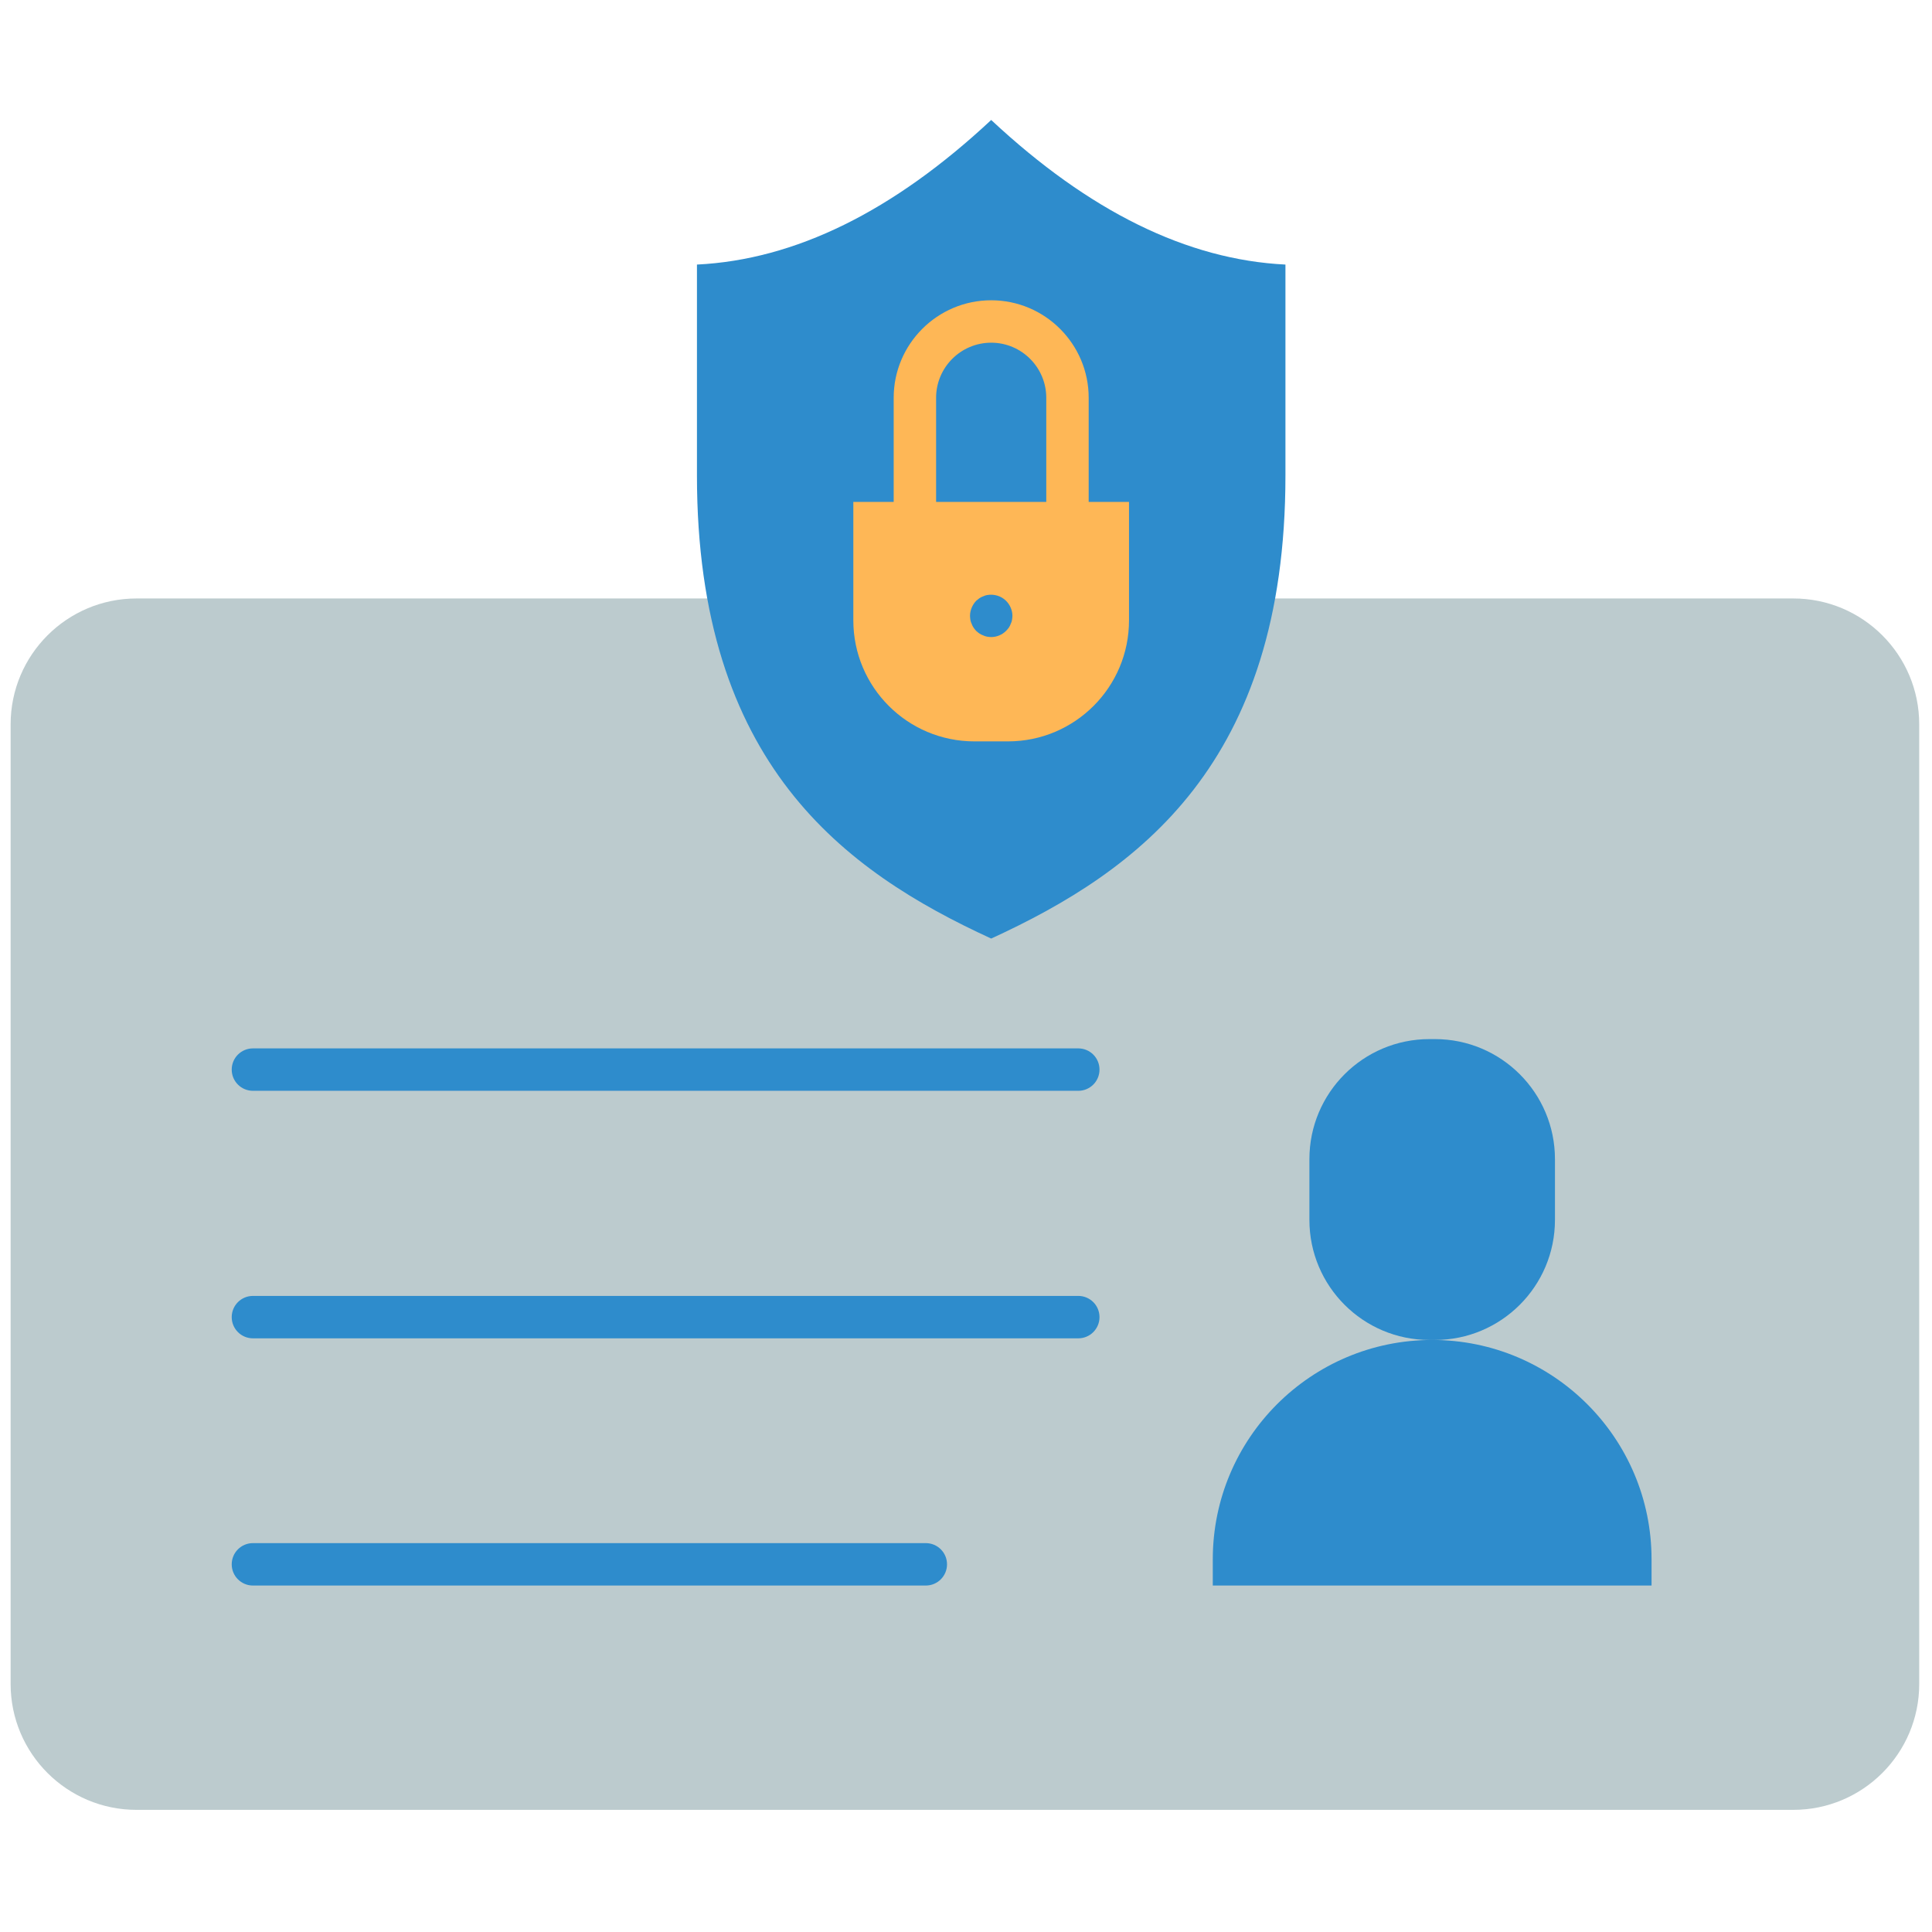 <svg xmlns="http://www.w3.org/2000/svg" xmlns:xlink="http://www.w3.org/1999/xlink" version="1.1" width="256" height="256" viewBox="0 0 256 256" xml:space="preserve">

<defs>
</defs>
<g style="stroke: none; stroke-width: 0; stroke-dasharray: none; stroke-linecap: butt; stroke-linejoin: miter; stroke-miterlimit: 10; fill: none; fill-rule: nonzero; opacity: 1;" transform="translate(1.407 1.407) scale(2.81 2.81)" >
	<path d="M 59.627 27.72 h 24.435 c 3.279 0 5.938 2.659 5.938 5.938 v 45.247 c 0 3.279 -2.659 5.938 -5.938 5.938 H 5.938 C 2.659 84.843 0 82.185 0 78.905 V 33.658 c 0 -3.279 2.659 -5.938 5.938 -5.938 h 26.913" style="stroke: none; stroke-width: 1; stroke-dasharray: none; stroke-linecap: butt; stroke-linejoin: miter; stroke-miterlimit: 10; fill: rgb(188,203,206); fill-rule: nonzero; opacity: 1;" transform=" matrix(1 0 0 1 0 0) " stroke-linecap="round" />
	<path d="M 67.162 62.685 h -0.257 c -3.127 0 -5.661 -2.535 -5.661 -5.661 v -2.865 c 0 -3.127 2.535 -5.661 5.661 -5.661 h 0.257 c 3.127 0 5.661 2.535 5.661 5.661 v 2.865 C 72.823 60.15 70.288 62.685 67.162 62.685 z" style="stroke: none; stroke-width: 1; stroke-dasharray: none; stroke-linecap: butt; stroke-linejoin: miter; stroke-miterlimit: 10; fill: rgb(46,140,204); fill-rule: nonzero; opacity: 1;" transform=" matrix(1 0 0 1 0 0) " stroke-linecap="round" />
	<path d="M 77.378 74.265 V 73.03 c 0 -5.713 -4.632 -10.345 -10.345 -10.345 h 0 c -5.713 0 -10.345 4.632 -10.345 10.345 v 1.235 H 77.378 z" style="stroke: none; stroke-width: 1; stroke-dasharray: none; stroke-linecap: butt; stroke-linejoin: miter; stroke-miterlimit: 10; fill: rgb(46,140,204); fill-rule: nonzero; opacity: 1;" transform=" matrix(1 0 0 1 0 0) " stroke-linecap="round" />
	<path d="M 46.239 43.757 c 6.937 -3.186 13.875 -8.245 13.875 -21.831 v -9.951 c -4.625 -0.227 -9.25 -2.499 -13.875 -6.818 c -4.625 4.318 -9.25 6.591 -13.875 6.818 v 9.951 C 32.364 35.512 39.301 40.571 46.239 43.757 L 46.239 43.757 z" style="stroke: none; stroke-width: 1; stroke-dasharray: none; stroke-linecap: butt; stroke-linejoin: miter; stroke-miterlimit: 10; fill: rgb(46,140,204); fill-rule: nonzero; opacity: 1;" transform=" matrix(1 0 0 1 0 0) " stroke-linecap="round" />
	<path d="M 47.03 34.459 h -1.583 c -3.153 0 -5.709 -2.556 -5.709 -5.709 v -5.584 h 13 v 5.584 C 52.739 31.903 50.183 34.459 47.03 34.459 z" style="stroke: none; stroke-width: 1; stroke-dasharray: none; stroke-linecap: butt; stroke-linejoin: miter; stroke-miterlimit: 10; fill: rgb(254,183,86); fill-rule: nonzero; opacity: 1;" transform=" matrix(1 0 0 1 0 0) " stroke-linecap="round" />
	<path d="M 50.346 62.608 h -38.92 c -0.552 0 -1 -0.447 -1 -1 s 0.448 -1 1 -1 h 38.92 c 0.553 0 1 0.447 1 1 S 50.898 62.608 50.346 62.608 z" style="stroke: none; stroke-width: 1; stroke-dasharray: none; stroke-linecap: butt; stroke-linejoin: miter; stroke-miterlimit: 10; fill: rgb(46,140,204); fill-rule: nonzero; opacity: 1;" transform=" matrix(1 0 0 1 0 0) " stroke-linecap="round" />
	<path d="M 43.156 74.265 h -31.73 c -0.552 0 -1 -0.447 -1 -1 s 0.448 -1 1 -1 h 31.73 c 0.552 0 1 0.447 1 1 S 43.708 74.265 43.156 74.265 z" style="stroke: none; stroke-width: 1; stroke-dasharray: none; stroke-linecap: butt; stroke-linejoin: miter; stroke-miterlimit: 10; fill: rgb(46,140,204); fill-rule: nonzero; opacity: 1;" transform=" matrix(1 0 0 1 0 0) " stroke-linecap="round" />
	<path d="M 50.346 50.936 h -38.92 c -0.552 0 -1 -0.447 -1 -1 s 0.448 -1 1 -1 h 38.92 c 0.553 0 1 0.447 1 1 S 50.898 50.936 50.346 50.936 z" style="stroke: none; stroke-width: 1; stroke-dasharray: none; stroke-linecap: butt; stroke-linejoin: miter; stroke-miterlimit: 10; fill: rgb(46,140,204); fill-rule: nonzero; opacity: 1;" transform=" matrix(1 0 0 1 0 0) " stroke-linecap="round" />
	<path d="M 46.24 29.54 c -0.07 0 -0.131 -0.01 -0.2 -0.02 c -0.06 -0.01 -0.12 -0.03 -0.18 -0.06 c -0.06 -0.02 -0.12 -0.05 -0.18 -0.09 c -0.05 -0.03 -0.1 -0.08 -0.15 -0.12 c -0.04 -0.05 -0.09 -0.1 -0.12 -0.15 c -0.04 -0.06 -0.07 -0.12 -0.09 -0.18 c -0.03 -0.06 -0.05 -0.12 -0.06 -0.18 c -0.01 -0.07 -0.02 -0.14 -0.02 -0.2 c 0 -0.26 0.11 -0.52 0.29 -0.71 c 0.05 -0.04 0.1 -0.08 0.15 -0.12 c 0.06 -0.04 0.12 -0.07 0.18 -0.09 c 0.06 -0.03 0.12 -0.05 0.18 -0.06 c 0.33 -0.06 0.67 0.04 0.899 0.27 c 0.19 0.19 0.301 0.45 0.301 0.71 c 0 0.06 -0.011 0.13 -0.021 0.2 c -0.01 0.06 -0.03 0.12 -0.06 0.18 c -0.021 0.06 -0.051 0.12 -0.091 0.18 c -0.039 0.05 -0.079 0.1 -0.13 0.15 C 46.76 29.43 46.5 29.54 46.24 29.54 z" style="stroke: none; stroke-width: 1; stroke-dasharray: none; stroke-linecap: butt; stroke-linejoin: miter; stroke-miterlimit: 10; fill: rgb(46,140,204); fill-rule: nonzero; opacity: 1;" transform=" matrix(1 0 0 1 0 0) " stroke-linecap="round" />
	<path d="M 49.836 24.741 c -0.553 0 -1 -0.448 -1 -1 v -5.485 c 0 -1.432 -1.165 -2.597 -2.597 -2.597 c -1.432 0 -2.598 1.165 -2.598 2.597 v 5.485 c 0 0.552 -0.448 1 -1 1 s -1 -0.448 -1 -1 v -5.485 c 0 -2.535 2.062 -4.597 4.597 -4.597 c 2.535 0 4.598 2.062 4.598 4.597 v 5.485 C 50.836 24.293 50.389 24.741 49.836 24.741 z" style="stroke: none; stroke-width: 1; stroke-dasharray: none; stroke-linecap: butt; stroke-linejoin: miter; stroke-miterlimit: 10; fill: rgb(254,183,86); fill-rule: nonzero; opacity: 1;" transform=" matrix(1 0 0 1 0 0) " stroke-linecap="round" />
</g>
</svg>